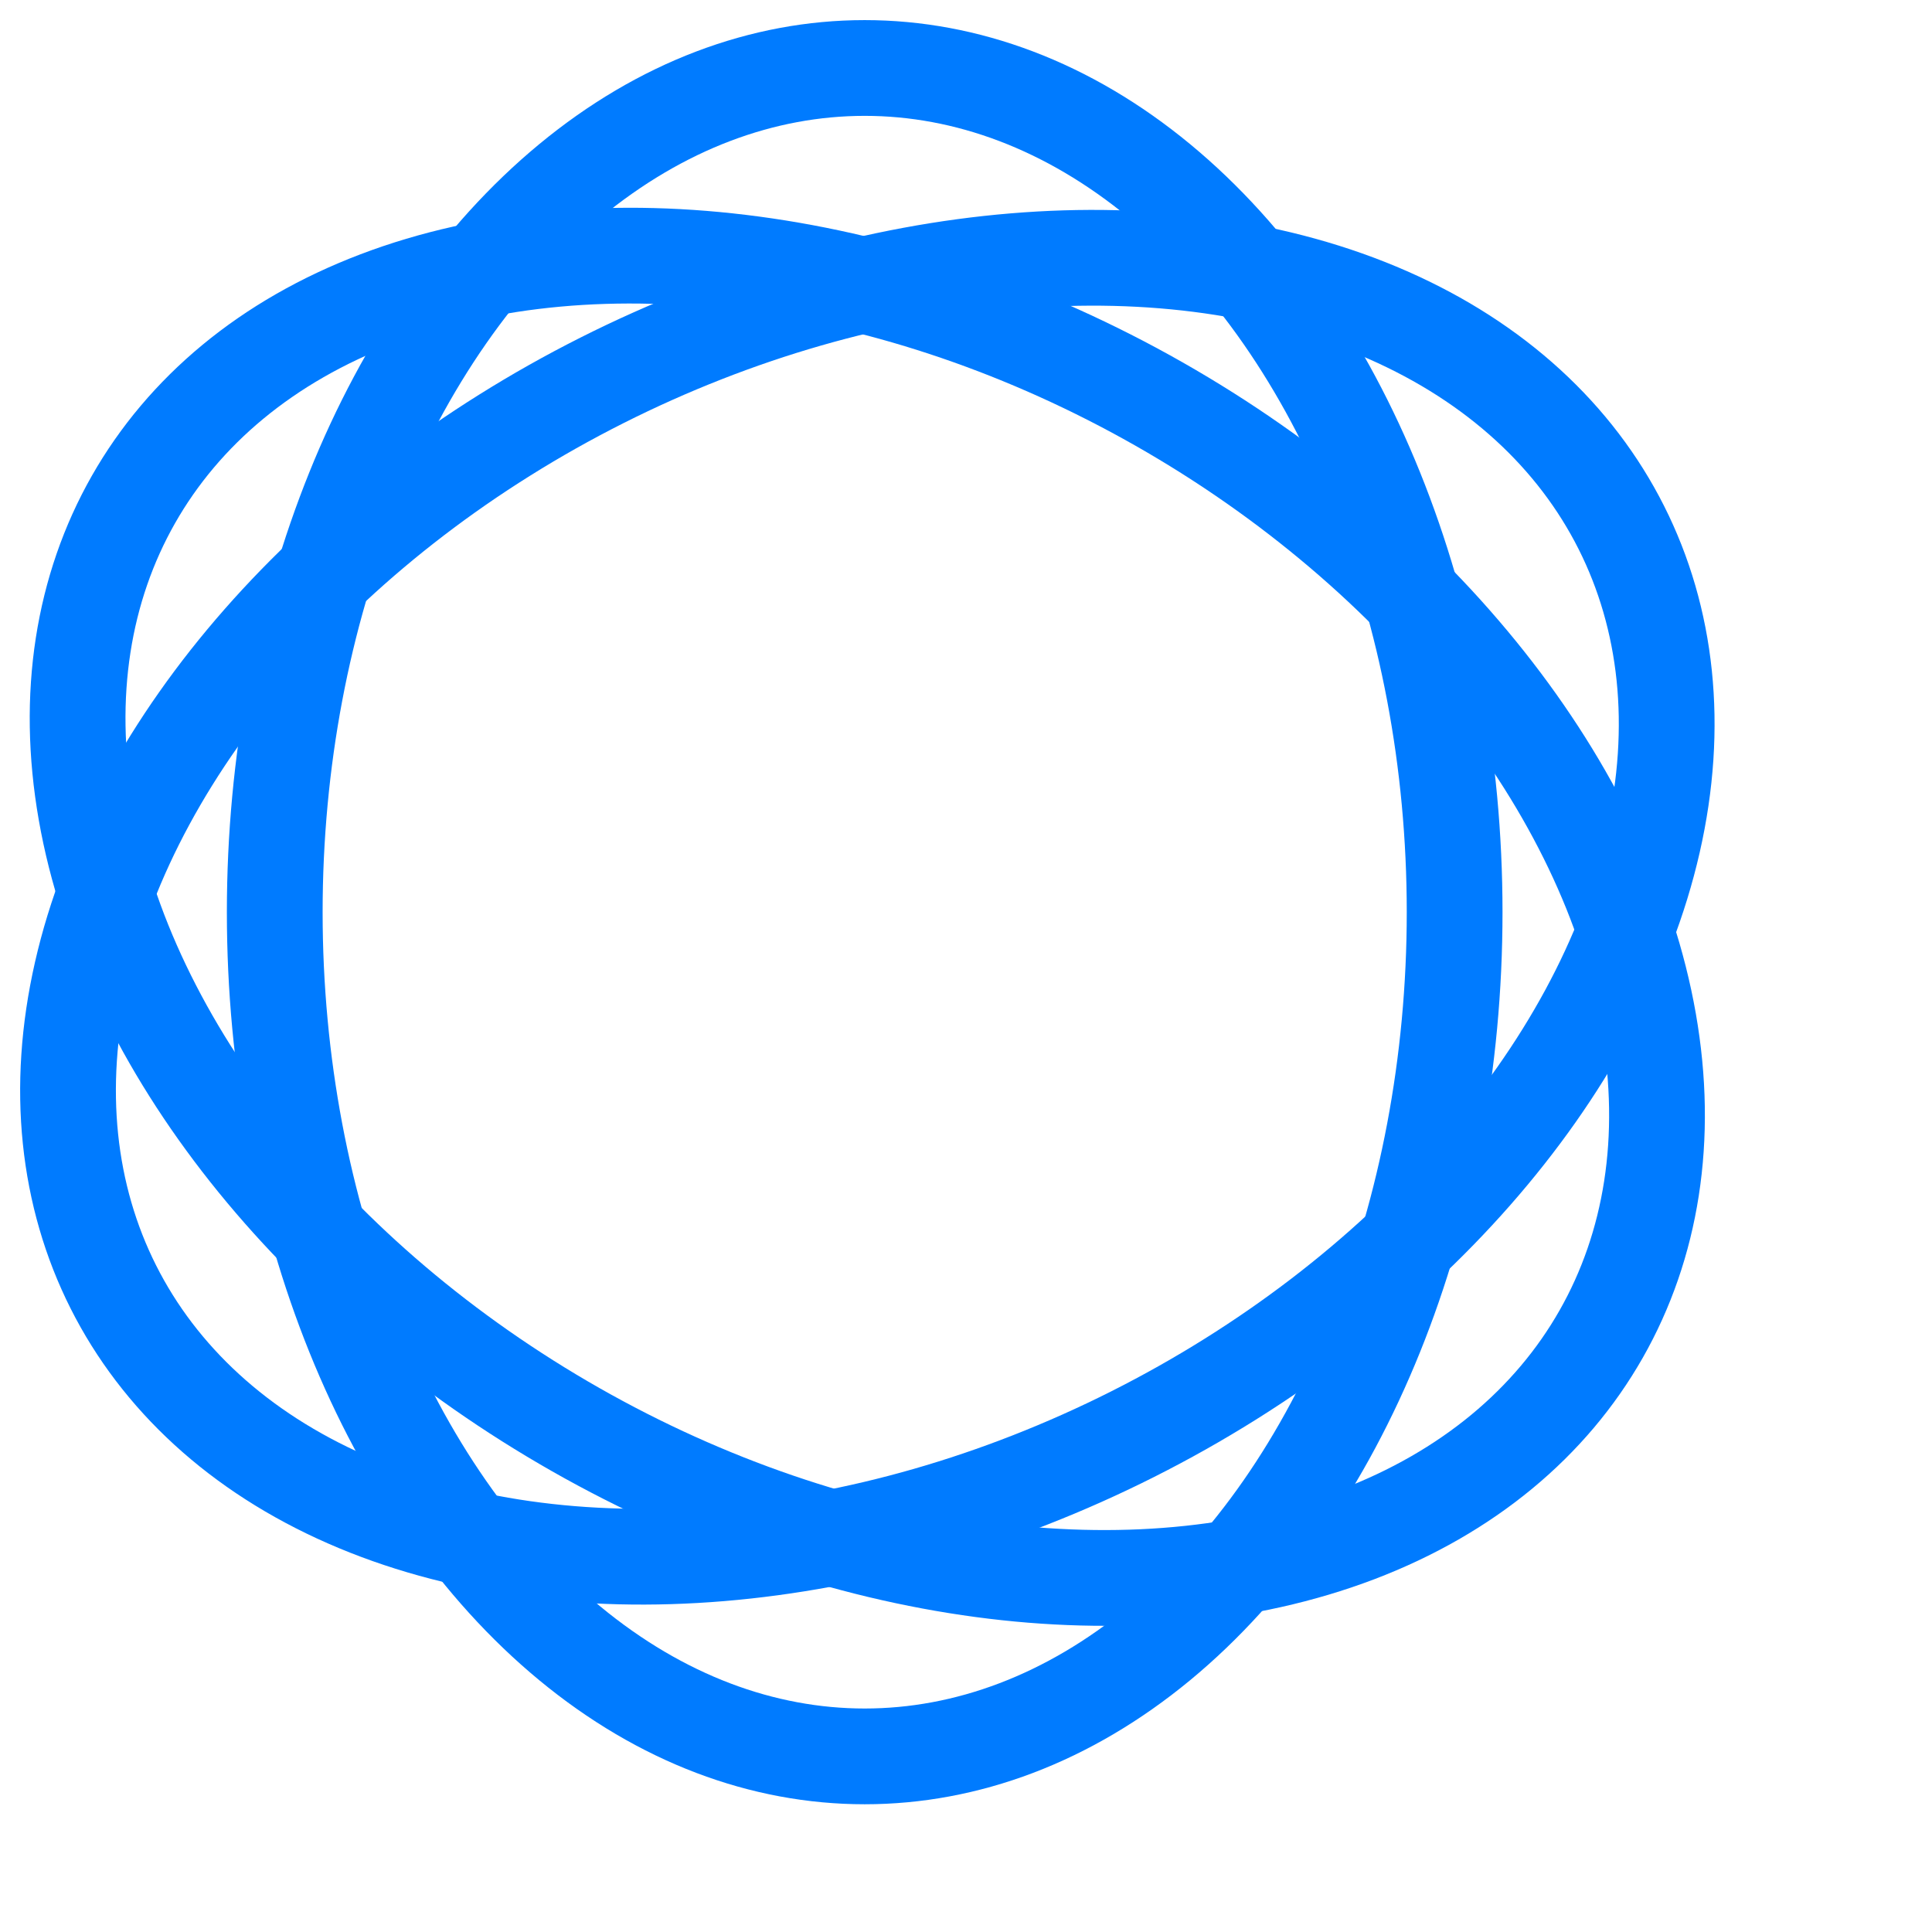 <svg width="12.7mm" height="12.7mm"   >
 <g transform="translate(-2.604 -1.377)" fill-opacity="0" stroke="#007bff" stroke-width="2.379">
  <ellipse cx="24.087" cy="24.04" rx="14.657" ry="20.974"/>
  <ellipse transform="rotate(119.62)" cx="9.061" cy="-32.934" rx="14.657" ry="20.974"/>
  <ellipse transform="rotate(63.271)" cx="32.225" cy="-10.815" rx="14.657" ry="20.974"/>
 </g>
</svg>
